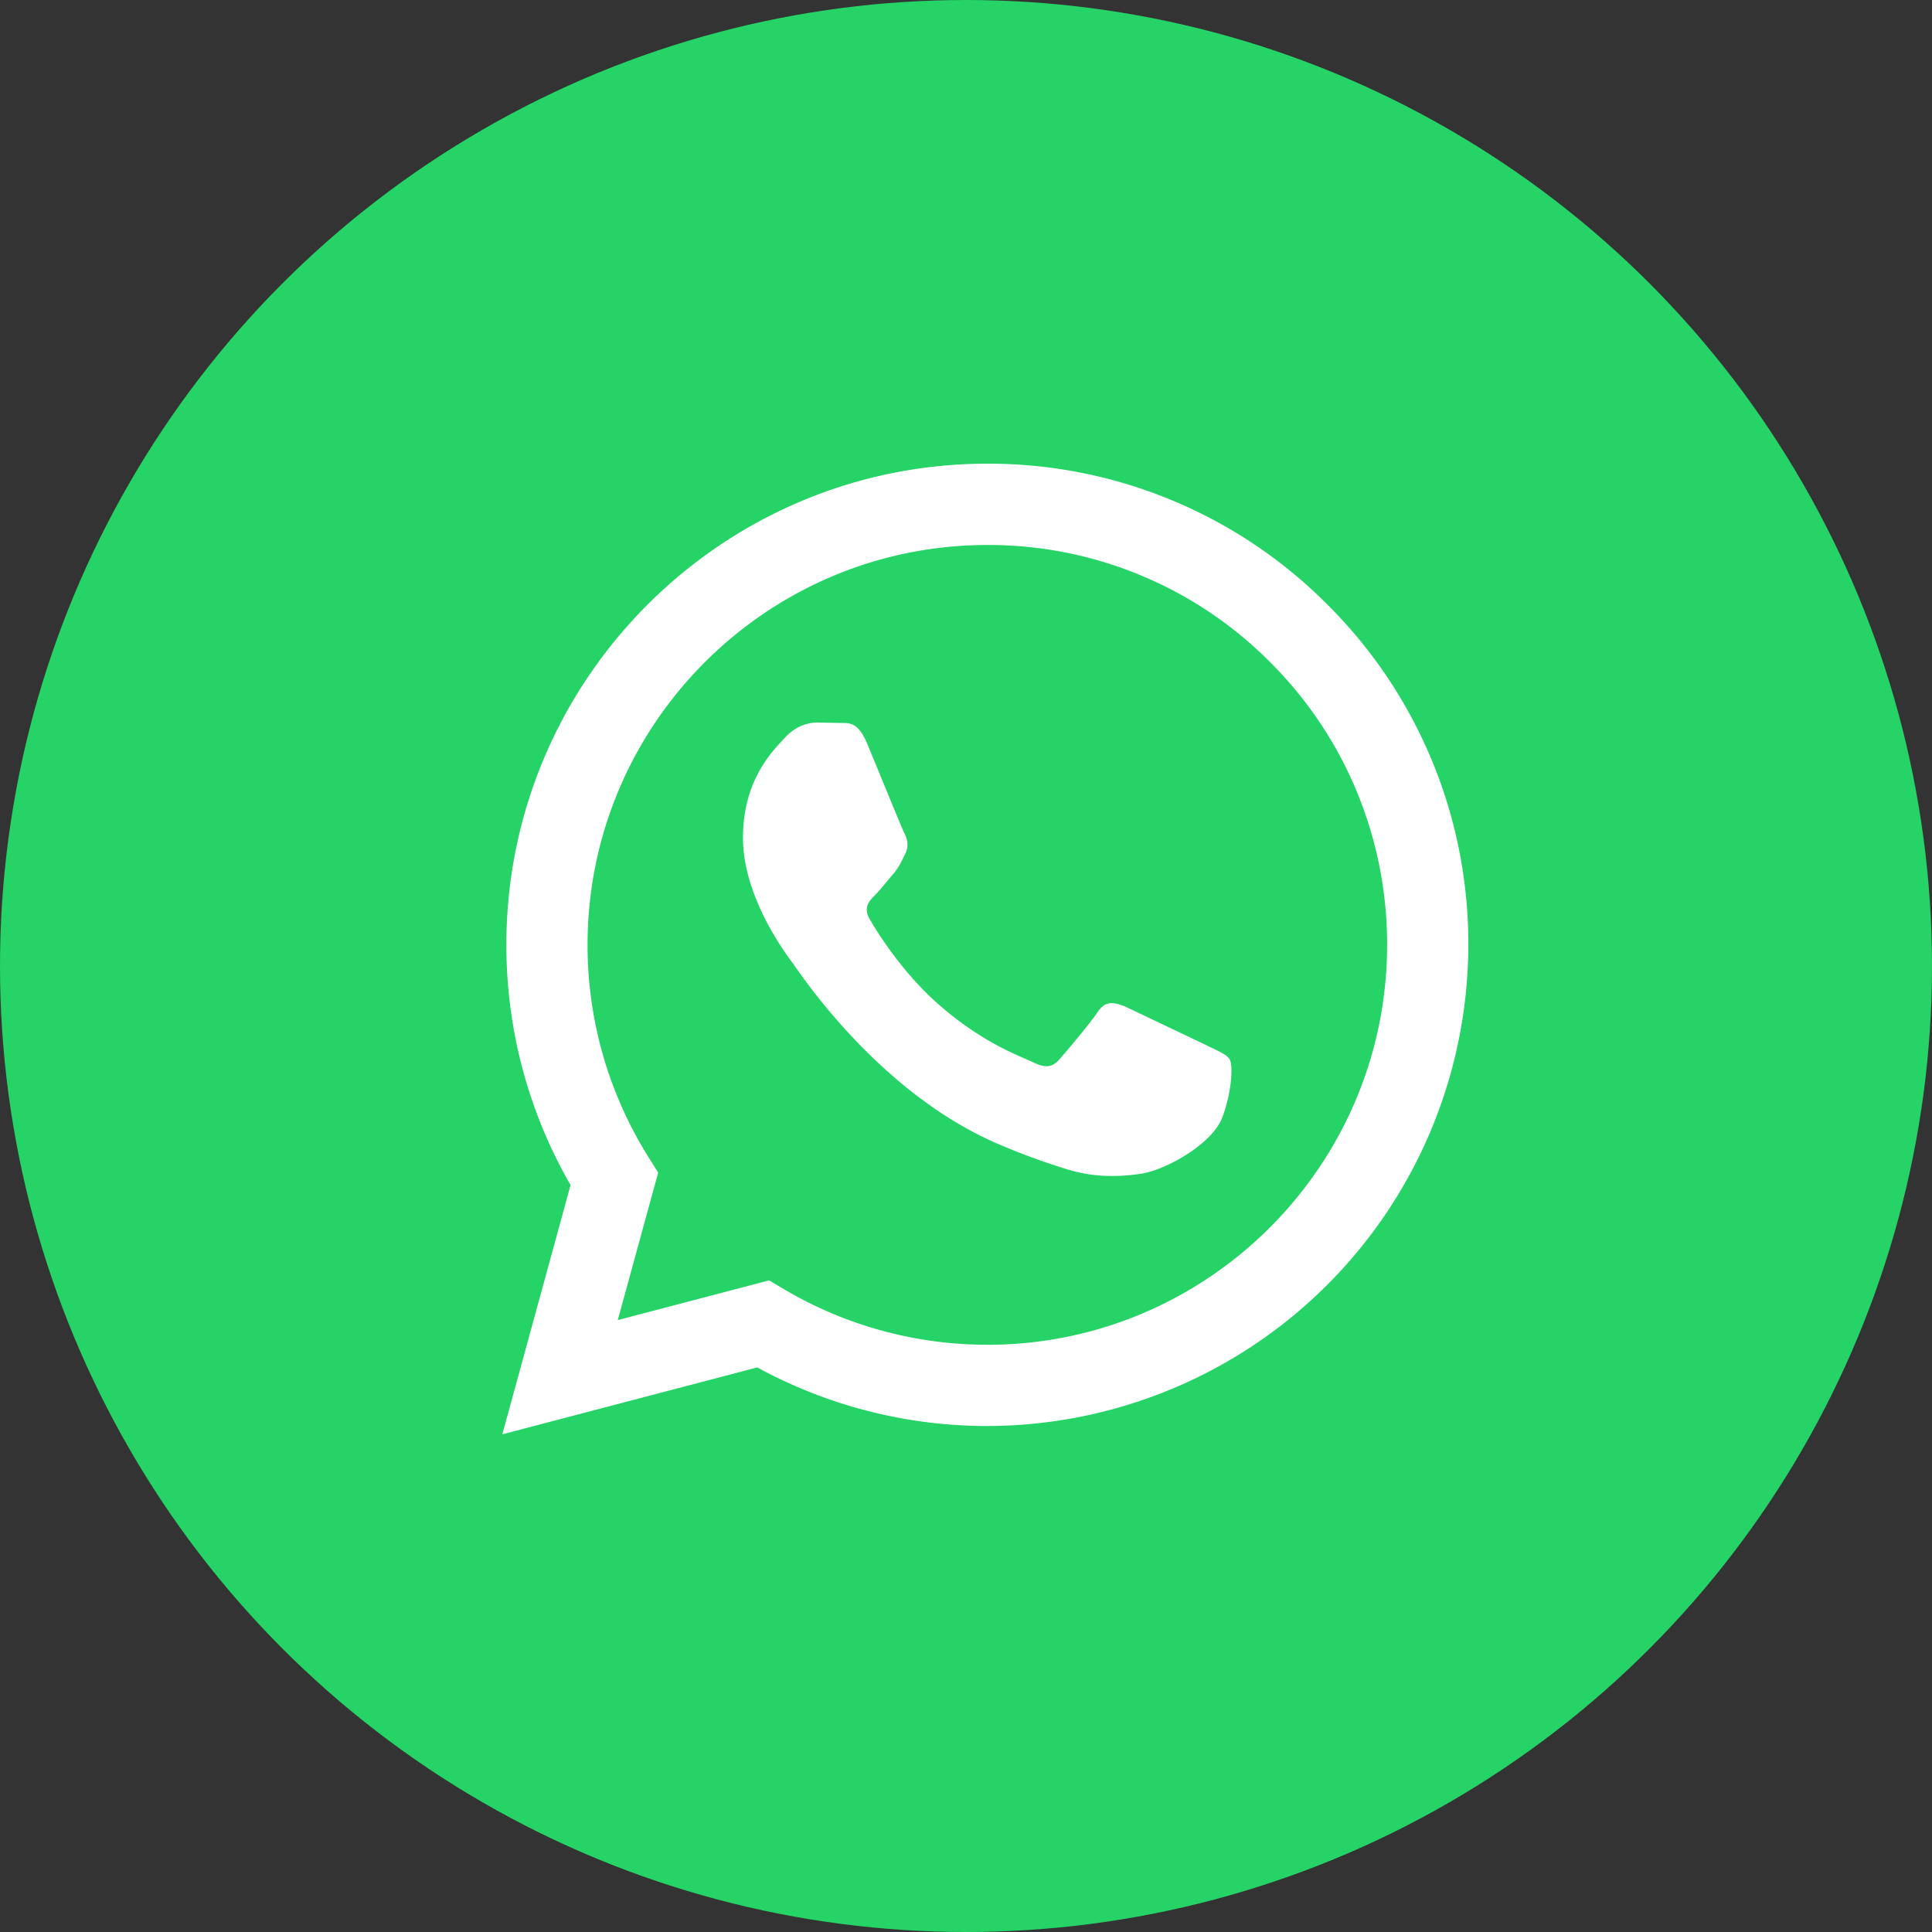 <?xml version="1.0" encoding="utf-8"?><svg xmlns="http://www.w3.org/2000/svg" width="50" height="50" fill="none"><rect width="100%" height="100%" fill="#333333" stroke="none"/><circle cx="25" cy="25" r="25" fill="#25d366"/><path fill-rule="evenodd" d="M31.228 27.053l-2.126-1.012c-.285-.104-.492-.155-.7.157s-.803 1.011-.984 1.218-.363.233-.674.079-1.314-.485-2.501-1.544c-.924-.825-1.549-1.843-1.73-2.155s-.02-.479.136-.634c.14-.139.311-.363.467-.544s.207-.312.311-.52.052-.388-.026-.544-.699-1.687-.959-2.31c-.252-.606-.509-.523-.699-.534l-.597-.011c-.207 0-.544.077-.829.389s-1.089 1.063-1.089 2.595 1.114 3.009 1.27 3.218 2.193 3.349 5.313 4.696a17.79 17.79 0 0 0 1.773.654c.745.238 1.424.204 1.959.123.597-.089 1.84-.753 2.1-1.479s.259-1.349.181-1.479-.285-.207-.597-.363h.001zm-5.675 7.749h-.004a10.33 10.33 0 0 1-5.267-1.442l-.377-.224-3.917 1.028 1.046-3.818-.246-.391a10.32 10.32 0 0 1-1.582-5.506c.002-5.704 4.643-10.345 10.351-10.345a10.27 10.27 0 0 1 7.314 3.033c.963.959 1.727 2.1 2.246 3.357s.785 2.603.781 3.963c-.002 5.704-4.643 10.346-10.345 10.346zm8.805-19.151c-1.153-1.161-2.525-2.081-4.037-2.708s-3.132-.947-4.769-.943c-6.86 0-12.445 5.584-12.447 12.447a12.42 12.42 0 0 0 1.661 6.223L13 37.12l6.598-1.731c1.825.995 3.871 1.516 5.949 1.516h.005A12.47 12.47 0 0 0 38 24.457a12.37 12.37 0 0 0-3.642-8.806z" fill="#fff"/></svg>